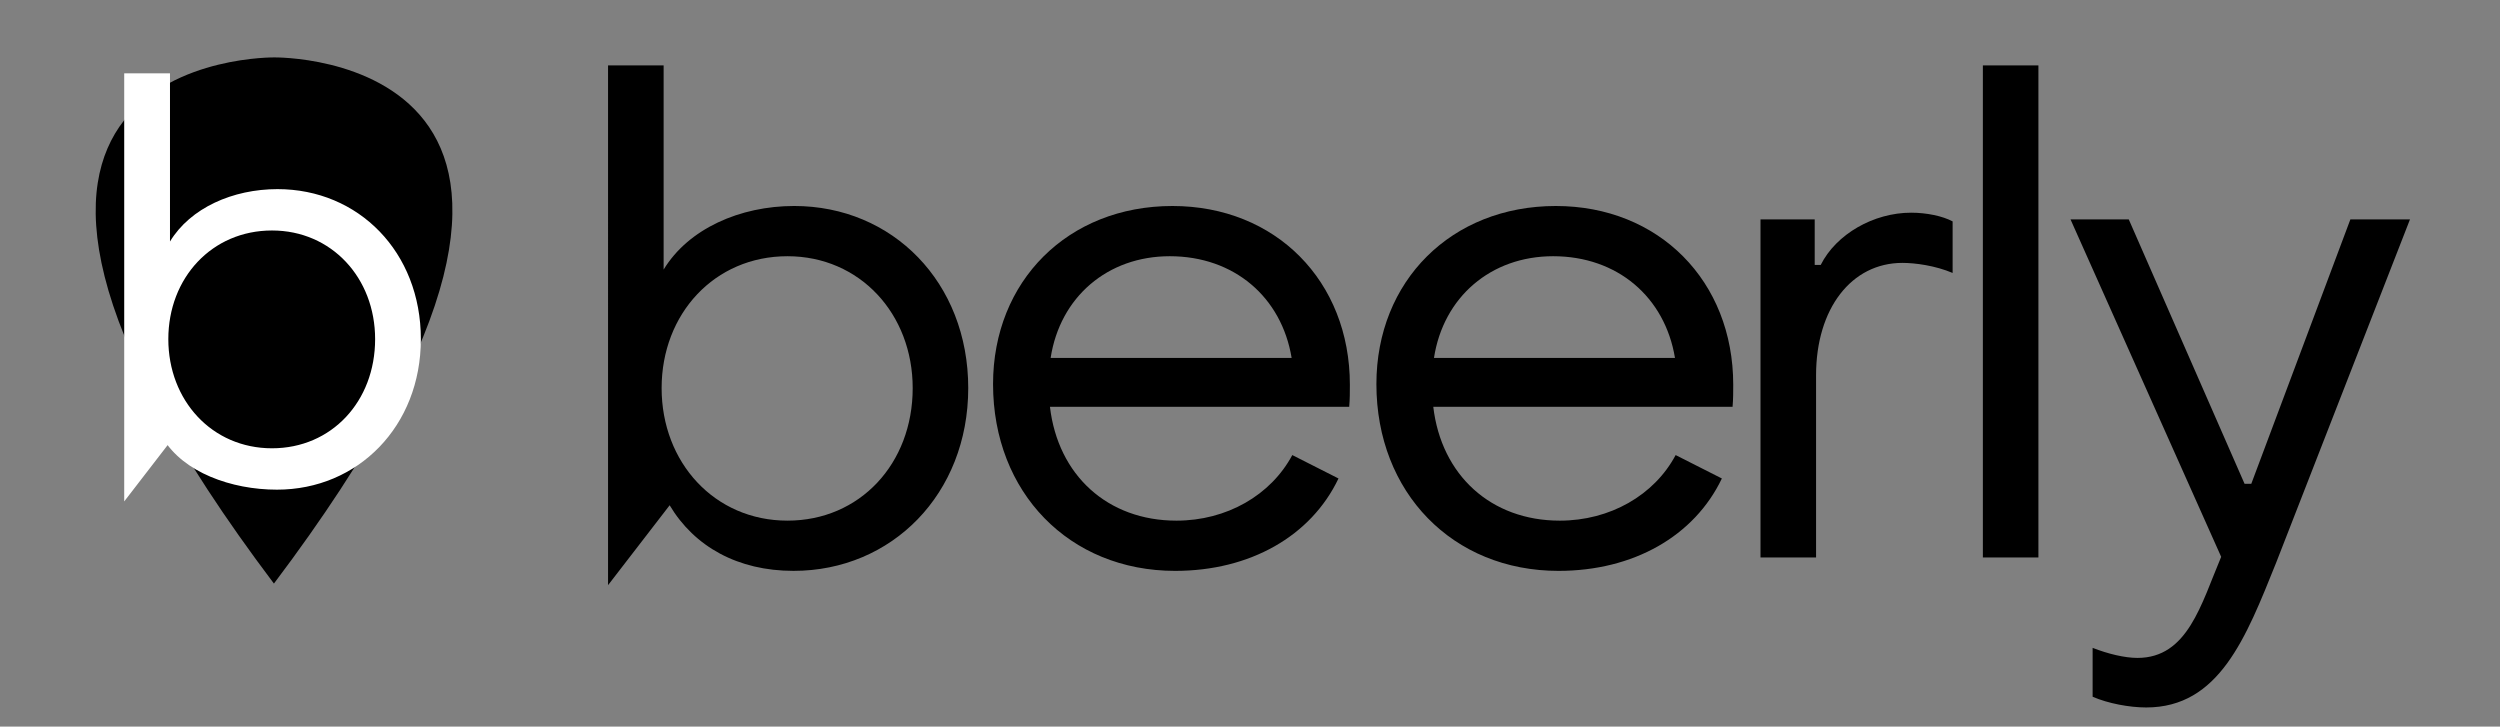 <?xml version="1.0" encoding="utf-8"?>
<!-- Generator: Adobe Illustrator 16.0.0, SVG Export Plug-In . SVG Version: 6.00 Build 0)  -->
<!DOCTYPE svg PUBLIC "-//W3C//DTD SVG 1.1//EN" "http://www.w3.org/Graphics/SVG/1.1/DTD/svg11.dtd">
<svg version="1.1" id="Calque_1" xmlns="http://www.w3.org/2000/svg" xmlns:xlink="http://www.w3.org/1999/xlink" x="0px" y="0px"
	 width="391.901px" height="113.903px" viewBox="0 0 391.901 113.903" enable-background="new 0 0 391.901 113.903"
	 xml:space="preserve">
<rect x="0" y="0" width="391.901" height="113.903" fill="#808080" stroke="none"/>
<g>
	<g>
		<path d="M42.941,91.482c62.952-83.51,0-82.482,0-82.482h0.145C43.086,9-20.011,7.972,42.941,91.482"/>
	</g>
	<path fill="#FFFFFF" d="M25.53,68.676l1.897-0.389l-7.955,10.316V75.03V11.496h7.175V37.86l0,0
		c3.197-5.275,9.853-8.212,16.855-8.212c12.708,0,22.472,9.855,22.472,23.514c0,13.655-9.853,23.598-22.559,23.598
		C36.243,76.76,28.727,74.038,25.53,68.676z M58.804,53.162c0-9.596-6.829-17.031-16.165-17.031
		c-9.425,0-16.252,7.436-16.252,17.031s6.827,17.112,16.252,17.112C51.975,70.274,58.804,62.928,58.804,53.162z"/>
</g>
<g>
	<path d="M104.975,79.205L104.975,79.205l-9.657,12.526v-4.343V10.253h8.712v32.008l0,0c3.884-6.399,11.962-9.97,20.465-9.97
		c15.428,0,27.286,11.965,27.286,28.549c0,16.581-11.962,28.649-27.39,28.649C115.685,89.49,108.858,85.716,104.975,79.205z
		 M143.074,60.841c0-11.649-8.293-20.675-19.63-20.675c-11.439,0-19.728,9.026-19.728,20.675s8.288,20.775,19.728,20.775
		C134.781,81.616,143.074,72.699,143.074,60.841z"/>
	<path d="M155.671,60.212c0-16.162,11.748-27.92,28.122-27.92c16.171,0,27.814,11.758,27.814,28.024c0,1.051,0,2.311-0.104,3.459
		h-46.911c1.252,10.705,9.02,17.842,19.832,17.842c7.871,0,14.795-3.987,18.157-10.28l7.242,3.669
		c-4.306,9.031-13.854,14.485-25.609,14.485C167.634,89.49,155.671,77.21,155.671,60.212z M202.479,56.115
		c-1.576-9.548-9.028-15.95-19.104-15.95c-9.761,0-17.21,6.402-18.677,15.95H202.479z"/>
	<path d="M215.765,60.212c0-16.162,11.75-27.92,28.128-27.92c16.159,0,27.809,11.758,27.809,28.024c0,1.051,0,2.311-0.104,3.459
		h-46.916c1.263,10.705,9.025,17.842,19.834,17.842c7.874,0,14.804-3.987,18.16-10.28l7.245,3.669
		c-4.314,9.031-13.856,14.485-25.615,14.485C227.728,89.49,215.765,77.21,215.765,60.212z M262.572,56.115
		c-1.579-9.548-9.025-15.95-19.102-15.95c-9.764,0-17.21,6.402-18.68,15.95H262.572z"/>
	<path d="M275.977,34.396h8.497v7.134h0.944c2.415-4.826,8.297-8.188,14.17-8.188c2.415,0,4.927,0.52,6.505,1.364v8.081
		c-2.727-1.154-5.879-1.576-7.874-1.576c-7.969,0-13.532,7.139-13.532,17.632v28.546h-8.71V34.396z"/>
	<path d="M310.835,10.253h8.707v77.136h-8.707V10.253z"/>
	<path d="M328.04,109.221v-7.662c2.414,0.945,5.038,1.576,7.03,1.576c7.871,0,9.976-8.399,13.122-15.846l-23.617-52.894h9.131
		l18.155,41.45h1.05l15.534-41.45h9.344l-20.987,53.832c-4.731,11.761-8.928,22.676-20.362,22.676
		C333.81,110.903,330.454,110.271,328.04,109.221z"/>
</g>
</svg>
